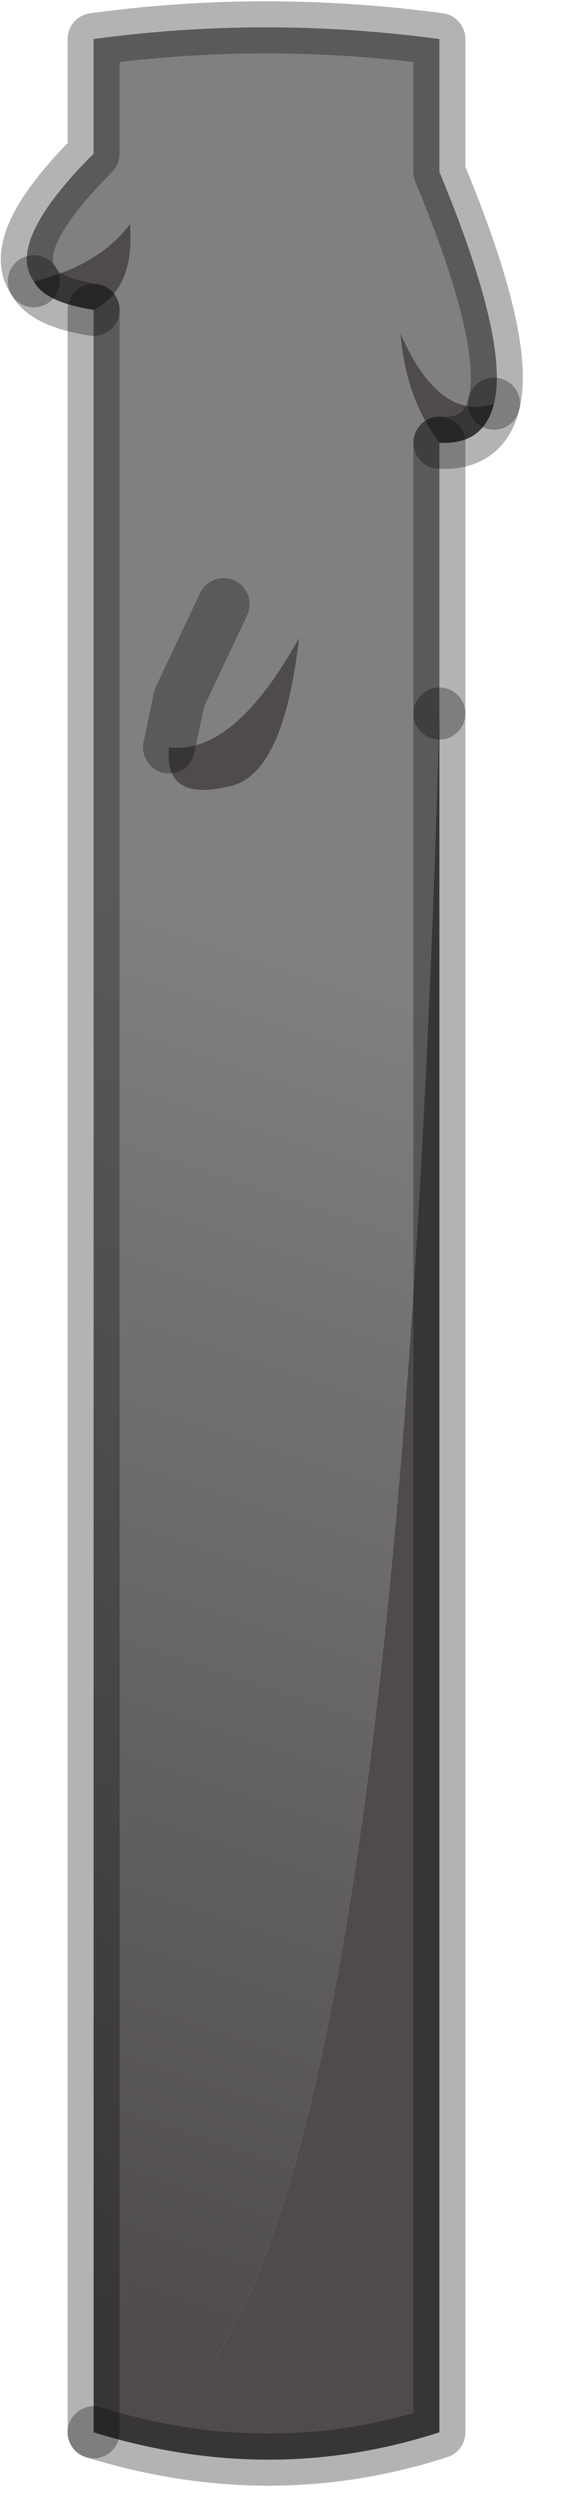 <?xml version="1.0" encoding="utf-8"?>
<svg version="1.1" id="Layer_1"
xmlns="http://www.w3.org/2000/svg"
xmlns:xlink="http://www.w3.org/1999/xlink"
width="11px" height="48px"
xml:space="preserve">
<g id="PathID_966" transform="matrix(1, 0, 0, 1, 0.5, 0.5)">
<linearGradient
id="LinearGradID_464" gradientUnits="userSpaceOnUse" gradientTransform="matrix(0.005, -0.016, 0.027, 0.009, 4.35, 30.9)" spreadMethod ="pad" x1="-819.2" y1="0" x2="819.2" y2="0" >
<stop  offset="0" style="stop-color:#4F4B4B;stop-opacity:1" />
<stop  offset="0.973" style="stop-color:#808080;stop-opacity:1" />
</linearGradient>
<path style="fill:url(#LinearGradID_464) " d="M7.2 5.9Q7.3 7.15 7.95 8L7.95 13.2Q7 47 1.3 46.2L1.3 5.45Q2.1 5.05 2 3.8Q1.4 4.6 0.15 4.9Q-0.4 4.15 1.3 2.45L1.3 0.25Q4.6 -0.2 7.95 0.25L7.95 2.8Q9.3 6.05 9 7.25Q7.95 7.6 7.2 5.9" />
<path style="fill:#4F4B4B;fill-opacity:1" d="M0.15 4.9Q1.4 4.6 2 3.8Q2.1 5.05 1.3 5.45Q0.35 5.3 0.15 4.9M1.3 46.2Q7 47 7.95 13.2L7.95 46.2Q4.7 47.25 1.3 46.2M7.95 8Q7.3 7.15 7.2 5.9Q7.95 7.6 9 7.25Q8.8 8.05 7.95 8" />
<path style="fill:none;stroke-width:1;stroke-linecap:round;stroke-linejoin:round;stroke-miterlimit:3;stroke:#000000;stroke-opacity:0.298" d="M9 7.25Q9.3 6.05 7.95 2.8L7.95 0.25Q4.6 -0.2 1.3 0.25L1.3 2.45Q-0.4 4.15 0.15 4.9" />
<path style="fill:none;stroke-width:1;stroke-linecap:round;stroke-linejoin:round;stroke-miterlimit:3;stroke:#000000;stroke-opacity:0.298" d="M1.3 5.45L1.3 46.2" />
<path style="fill:none;stroke-width:1;stroke-linecap:round;stroke-linejoin:round;stroke-miterlimit:3;stroke:#000000;stroke-opacity:0.298" d="M7.95 13.2L7.95 8" />
<path style="fill:none;stroke-width:1;stroke-linecap:round;stroke-linejoin:round;stroke-miterlimit:3;stroke:#000000;stroke-opacity:0.298" d="M9 7.25Q8.8 8.05 7.95 8" />
<path style="fill:none;stroke-width:1;stroke-linecap:round;stroke-linejoin:round;stroke-miterlimit:3;stroke:#000000;stroke-opacity:0.298" d="M1.3 5.45Q0.35 5.3 0.15 4.9" />
<path style="fill:none;stroke-width:1;stroke-linecap:round;stroke-linejoin:round;stroke-miterlimit:3;stroke:#000000;stroke-opacity:0.298" d="M7.95 13.2L7.95 46.2Q4.7 47.25 1.3 46.2" />
</g>
<g id="PathID_967" transform="matrix(1, 0, 0, 1, 0.5, 0.5)">
<path style="fill:#4F4B4B;fill-opacity:1" d="M2.75 13.85Q4 14 5.25 11.75Q4.95 14.4 3.9 14.6Q2.65 14.9 2.75 13.85" />
<path style="fill:none;stroke-width:1;stroke-linecap:round;stroke-linejoin:round;stroke-miterlimit:3;stroke:#000000;stroke-opacity:0.298" d="M2.75 13.85L2.95 12.9L3.8 11.1" />
</g>
</svg>
